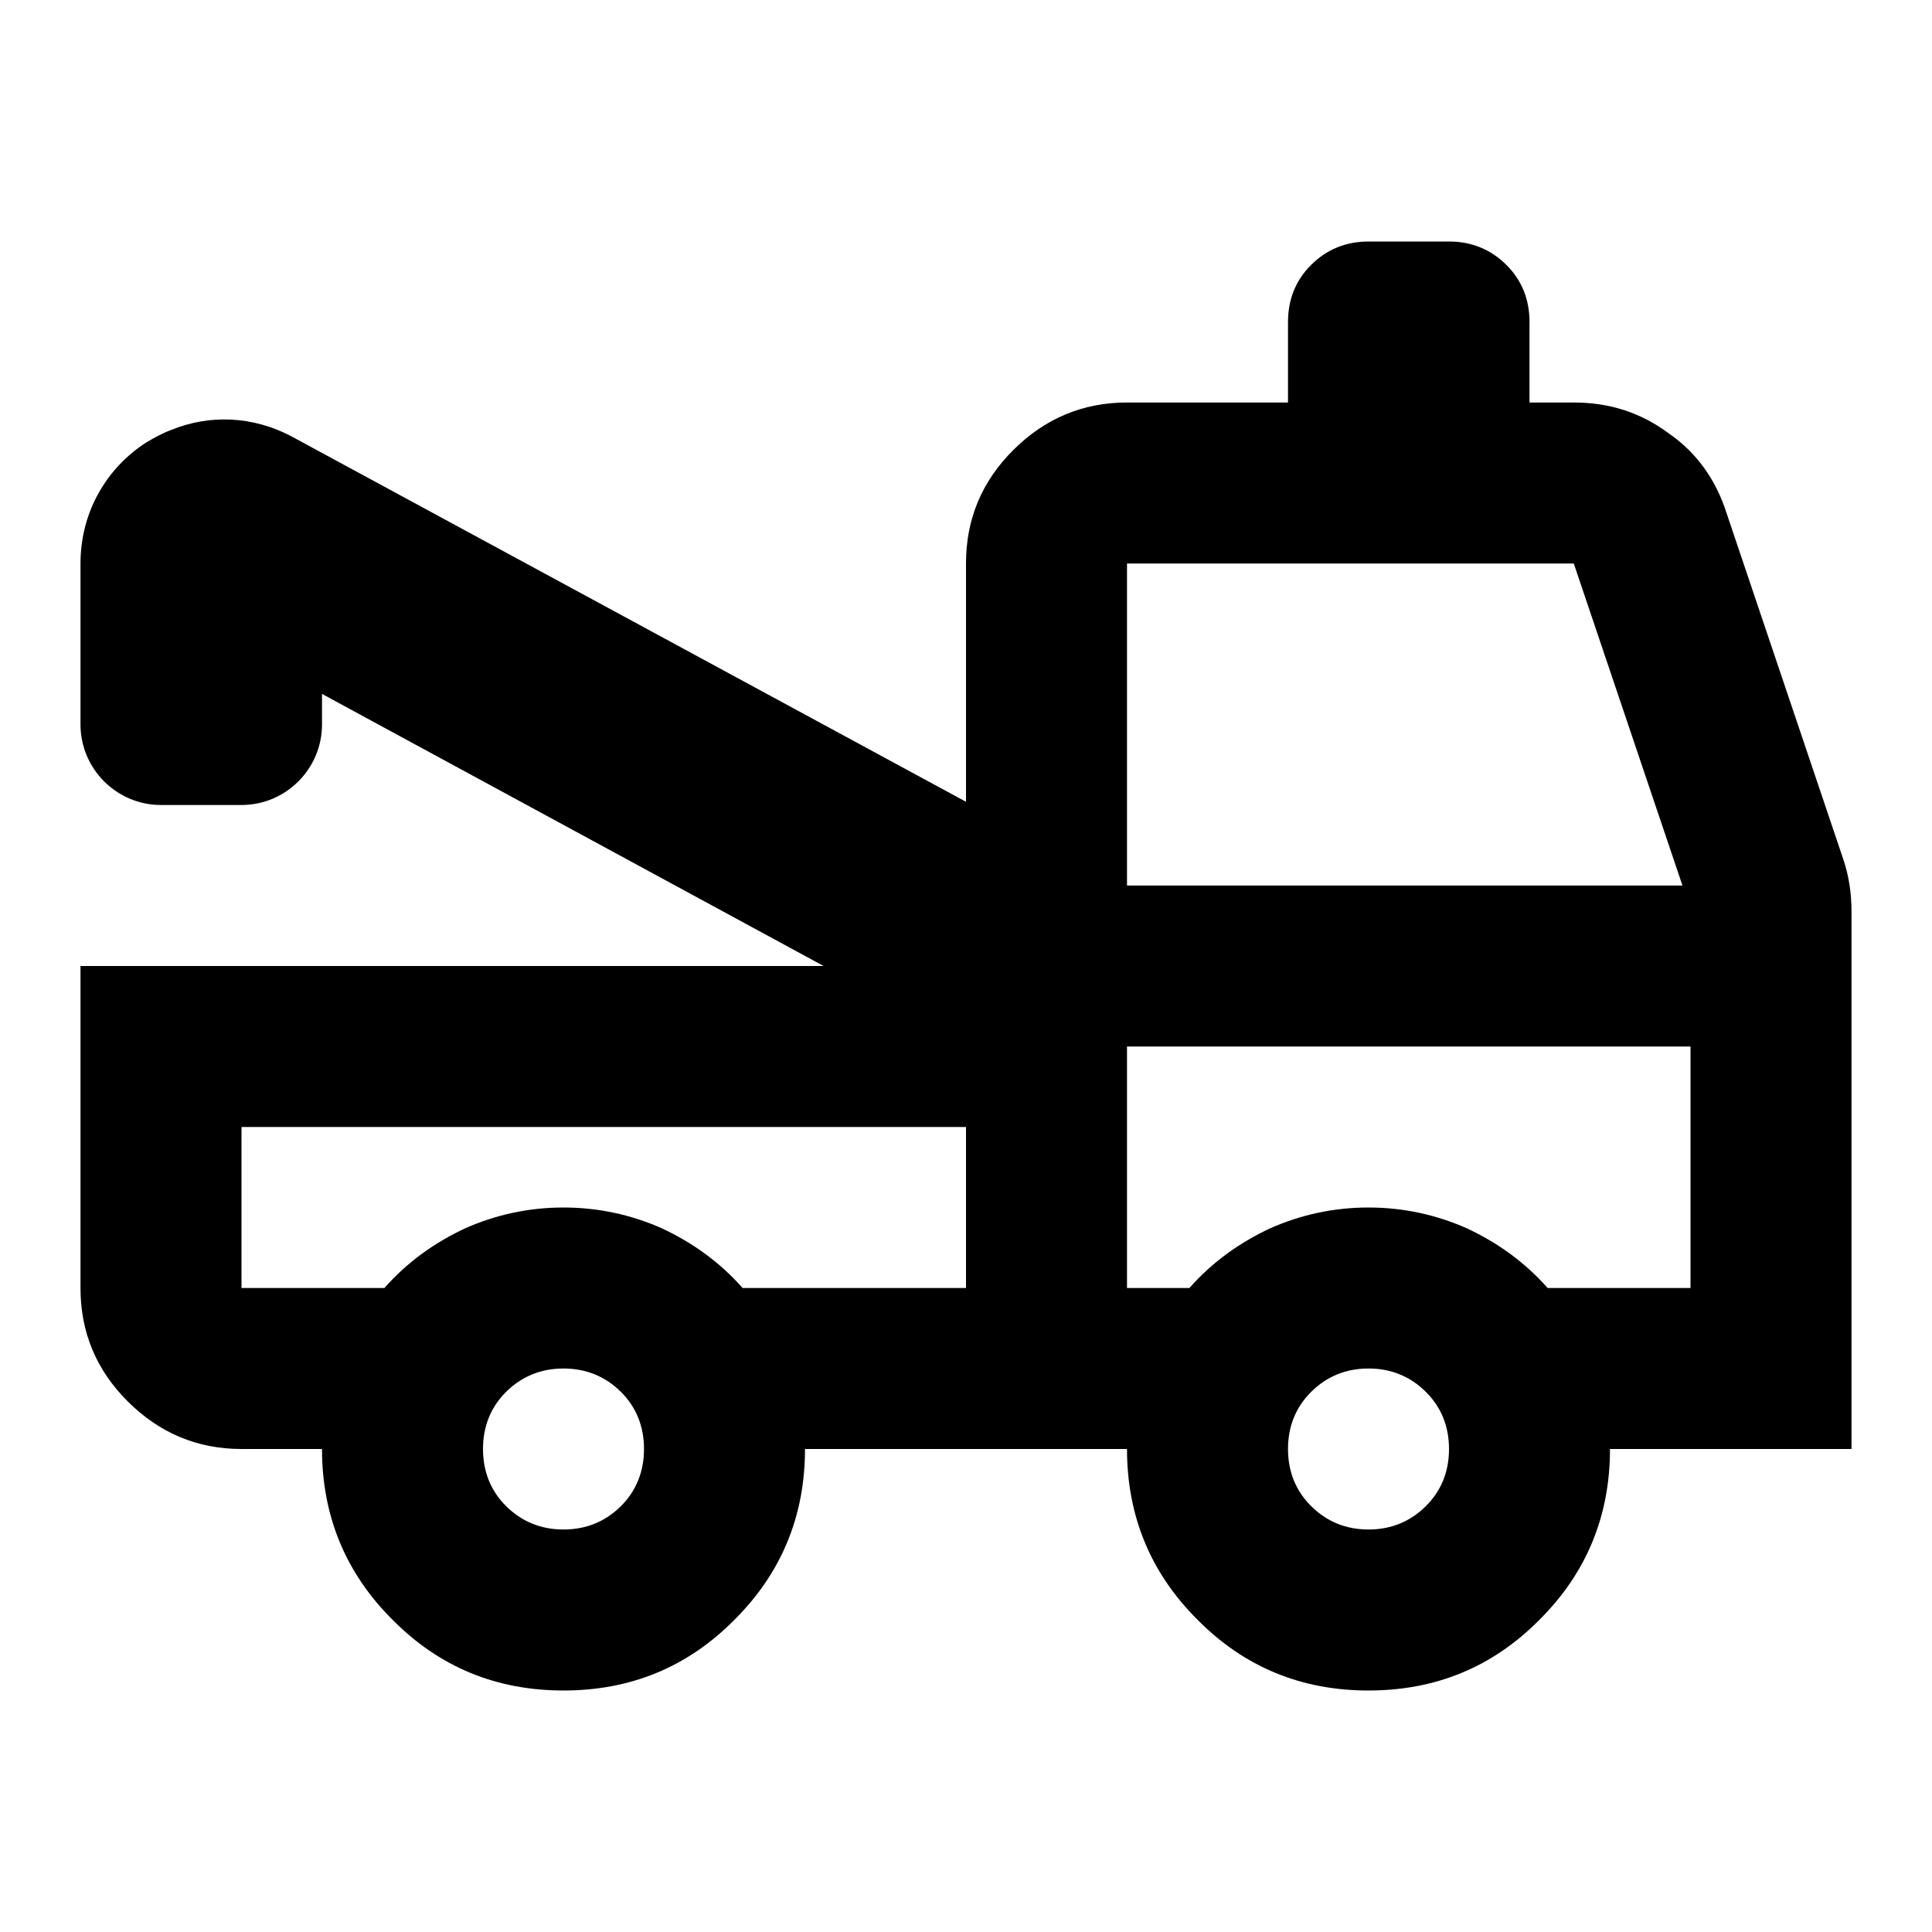 <svg version="1.1" viewBox="0 0 24 24" xmlns="http://www.w3.org/2000/svg">
<g transform="translate(-270,-2068)">
  <path id="Icon_181" d="m277 2089c-0.833 0-1.542-0.29-2.125-0.88-0.583-0.58-0.875-1.29-0.875-2.12h-1c-0.55 0-1.021-0.2-1.412-0.59-0.392-0.39-0.588-0.86-0.588-1.41v-4h9.231l-6.231-3.38v0.38c0 0.55-0.448 1-1 1h-1c-0.552 0-1-0.45-1-1v-2c0-0.65 0.333-1.19 0.811-1.5 0.1-0.06 0.208-0.12 0.319-0.16 0.464-0.19 1.009-0.18 1.508 0.09l8.362 4.53v-2.96c0-0.55 0.196-1.02 0.588-1.41 0.391-0.39 0.862-0.59 1.412-0.59h2v-1c0-0.28 0.096-0.52 0.288-0.71 0.191-0.19 0.429-0.29 0.712-0.29h1c0.283 0 0.521 0.1 0.712 0.29 0.192 0.19 0.288 0.43 0.288 0.71v1h0.55c0.433 0 0.825 0.12 1.175 0.38 0.35 0.24 0.592 0.58 0.725 1l1.45 4.3c0.033 0.1 0.058 0.2 0.075 0.31s0.025 0.22 0.025 0.33v6.68h-3c0 0.83-0.292 1.54-0.875 2.12-0.583 0.59-1.292 0.88-2.125 0.88s-1.542-0.29-2.125-0.88c-0.583-0.58-0.875-1.29-0.875-2.12h-4c0 0.83-0.292 1.54-0.875 2.12-0.583 0.59-1.292 0.88-2.125 0.88zm0-2c0.283 0 0.521-0.1 0.713-0.29 0.191-0.19 0.287-0.43 0.287-0.71s-0.096-0.52-0.287-0.71c-0.192-0.19-0.43-0.29-0.713-0.29s-0.521 0.1-0.713 0.29c-0.191 0.19-0.287 0.43-0.287 0.71s0.096 0.52 0.287 0.71c0.192 0.19 0.43 0.29 0.713 0.29zm10 0c0.283 0 0.521-0.1 0.712-0.29 0.192-0.19 0.288-0.43 0.288-0.71s-0.096-0.52-0.288-0.71c-0.191-0.19-0.429-0.29-0.712-0.29s-0.521 0.1-0.712 0.29c-0.192 0.19-0.288 0.43-0.288 0.71s0.096 0.52 0.288 0.71c0.191 0.19 0.429 0.29 0.712 0.29zm-14-5v2h1.775c0.283-0.32 0.617-0.56 1-0.74 0.383-0.17 0.792-0.26 1.225-0.26s0.842 0.09 1.225 0.26c0.383 0.18 0.717 0.42 1 0.74h2.775v-2zm11 2h0.775c0.283-0.32 0.617-0.56 1-0.74 0.383-0.17 0.792-0.26 1.225-0.26s0.842 0.09 1.225 0.26c0.383 0.18 0.717 0.42 1 0.74h1.775v-3h-7zm0-5h6.9l-1.35-4h-5.55z" clip-rule="evenodd" fill-rule="evenodd"></path>
 </g>
</svg>